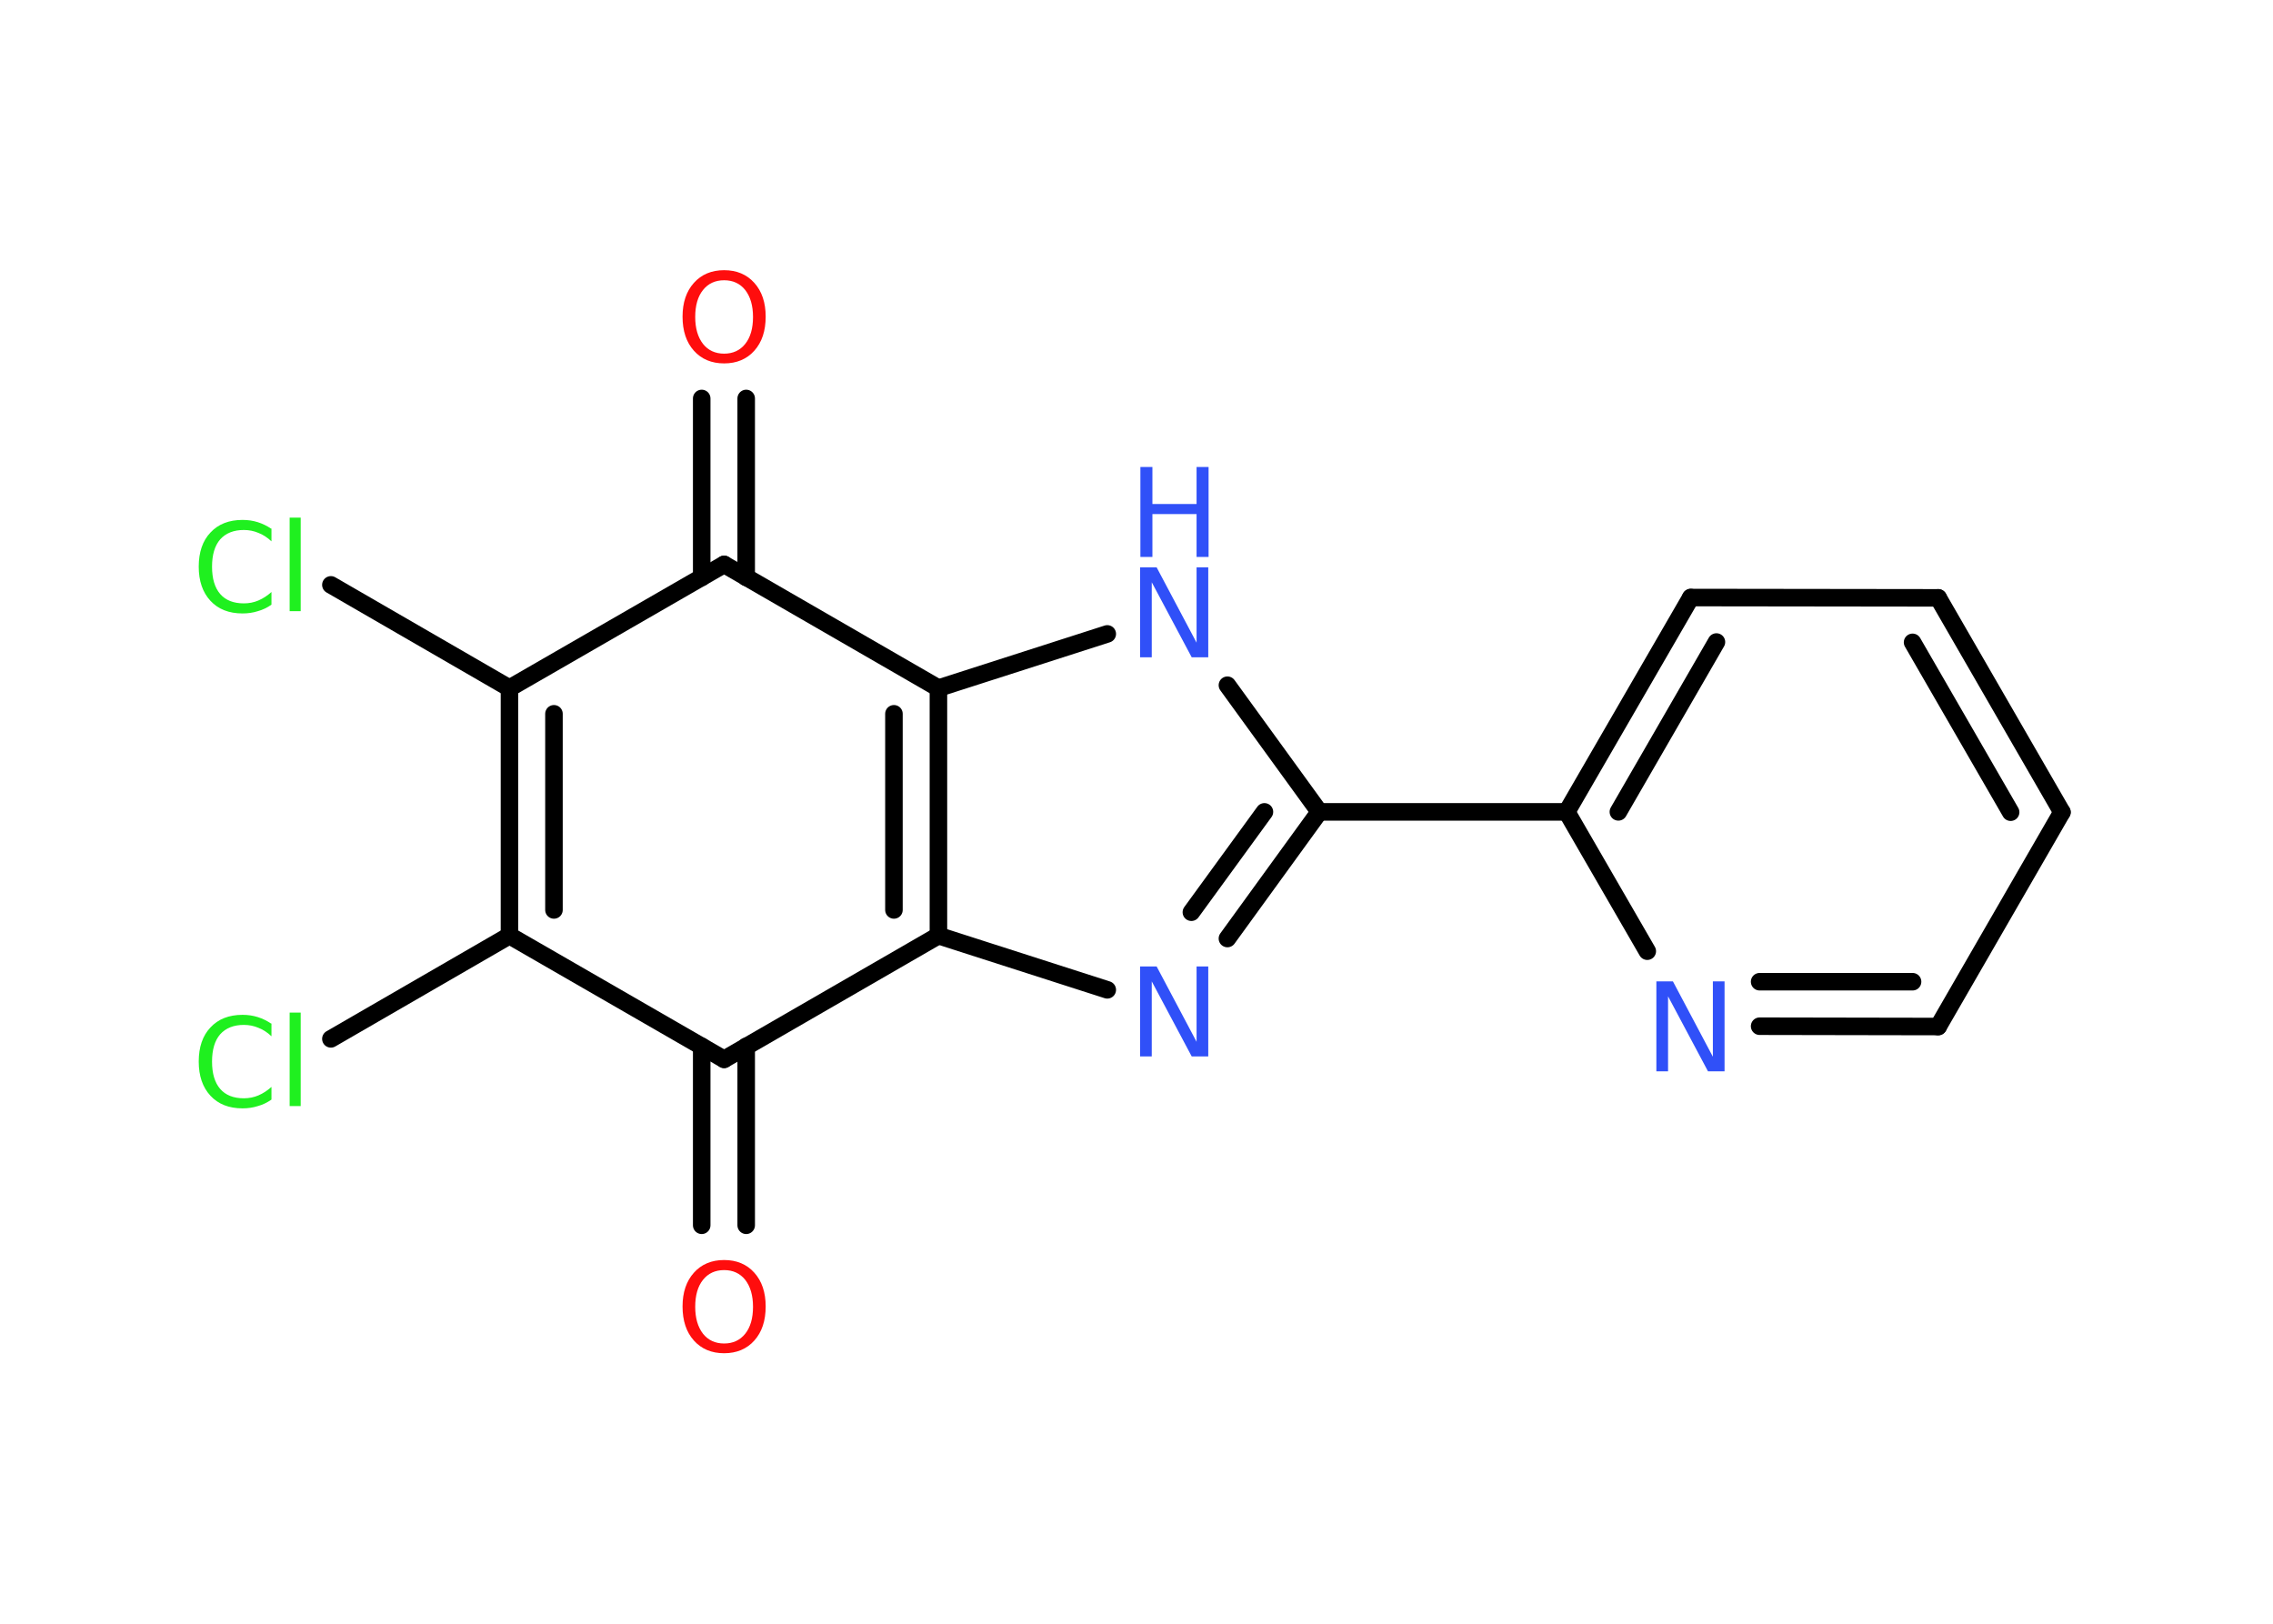 <?xml version='1.0' encoding='UTF-8'?>
<!DOCTYPE svg PUBLIC "-//W3C//DTD SVG 1.1//EN" "http://www.w3.org/Graphics/SVG/1.1/DTD/svg11.dtd">
<svg version='1.2' xmlns='http://www.w3.org/2000/svg' xmlns:xlink='http://www.w3.org/1999/xlink' width='70.0mm' height='50.0mm' viewBox='0 0 70.0 50.0'>
  <desc>Generated by the Chemistry Development Kit (http://github.com/cdk)</desc>
  <g stroke-linecap='round' stroke-linejoin='round' stroke='#000000' stroke-width='.54' fill='#3050F8'>
    <rect x='.0' y='.0' width='70.0' height='50.0' fill='#FFFFFF' stroke='none'/>
    <g id='mol1' class='mol'>
      <g id='mol1bnd1' class='bond'>
        <line x1='21.61' y1='37.73' x2='21.61' y2='32.22'/>
        <line x1='22.98' y1='37.73' x2='22.98' y2='32.22'/>
      </g>
      <line id='mol1bnd2' class='bond' x1='22.3' y1='32.62' x2='15.69' y2='28.81'/>
      <line id='mol1bnd3' class='bond' x1='15.69' y1='28.81' x2='10.19' y2='31.99'/>
      <g id='mol1bnd4' class='bond'>
        <line x1='15.69' y1='21.19' x2='15.69' y2='28.81'/>
        <line x1='17.06' y1='21.98' x2='17.06' y2='28.02'/>
      </g>
      <line id='mol1bnd5' class='bond' x1='15.69' y1='21.19' x2='10.19' y2='18.01'/>
      <line id='mol1bnd6' class='bond' x1='15.69' y1='21.19' x2='22.3' y2='17.38'/>
      <g id='mol1bnd7' class='bond'>
        <line x1='21.61' y1='17.78' x2='21.61' y2='12.27'/>
        <line x1='22.98' y1='17.78' x2='22.98' y2='12.27'/>
      </g>
      <line id='mol1bnd8' class='bond' x1='22.3' y1='17.38' x2='28.9' y2='21.19'/>
      <line id='mol1bnd9' class='bond' x1='28.9' y1='21.19' x2='34.1' y2='19.52'/>
      <line id='mol1bnd10' class='bond' x1='37.8' y1='21.1' x2='40.63' y2='25.0'/>
      <line id='mol1bnd11' class='bond' x1='40.63' y1='25.0' x2='48.25' y2='25.0'/>
      <g id='mol1bnd12' class='bond'>
        <line x1='52.07' y1='18.4' x2='48.25' y2='25.0'/>
        <line x1='52.86' y1='19.77' x2='49.84' y2='25.0'/>
      </g>
      <line id='mol1bnd13' class='bond' x1='52.07' y1='18.4' x2='59.69' y2='18.41'/>
      <g id='mol1bnd14' class='bond'>
        <line x1='63.5' y1='25.01' x2='59.69' y2='18.41'/>
        <line x1='61.92' y1='25.01' x2='58.9' y2='19.78'/>
      </g>
      <line id='mol1bnd15' class='bond' x1='63.5' y1='25.01' x2='59.69' y2='31.61'/>
      <g id='mol1bnd16' class='bond'>
        <line x1='54.19' y1='31.6' x2='59.69' y2='31.61'/>
        <line x1='54.19' y1='30.23' x2='58.9' y2='30.23'/>
      </g>
      <line id='mol1bnd17' class='bond' x1='48.25' y1='25.0' x2='50.73' y2='29.29'/>
      <g id='mol1bnd18' class='bond'>
        <line x1='37.8' y1='28.9' x2='40.63' y2='25.0'/>
        <line x1='36.69' y1='28.09' x2='38.94' y2='25.0'/>
      </g>
      <line id='mol1bnd19' class='bond' x1='34.1' y1='30.48' x2='28.9' y2='28.81'/>
      <g id='mol1bnd20' class='bond'>
        <line x1='28.9' y1='28.81' x2='28.9' y2='21.19'/>
        <line x1='27.53' y1='28.02' x2='27.53' y2='21.98'/>
      </g>
      <line id='mol1bnd21' class='bond' x1='22.3' y1='32.62' x2='28.9' y2='28.81'/>
      <path id='mol1atm1' class='atom' d='M22.3 39.11q-.41 .0 -.65 .3q-.24 .3 -.24 .83q.0 .52 .24 .83q.24 .3 .65 .3q.41 .0 .65 -.3q.24 -.3 .24 -.83q.0 -.52 -.24 -.83q-.24 -.3 -.65 -.3zM22.3 38.8q.58 .0 .93 .39q.35 .39 .35 1.04q.0 .66 -.35 1.05q-.35 .39 -.93 .39q-.58 .0 -.93 -.39q-.35 -.39 -.35 -1.05q.0 -.65 .35 -1.04q.35 -.39 .93 -.39z' stroke='none' fill='#FF0D0D'/>
      <path id='mol1atm4' class='atom' d='M8.36 31.51v.4q-.19 -.18 -.4 -.26q-.21 -.09 -.45 -.09q-.47 .0 -.73 .29q-.25 .29 -.25 .84q.0 .55 .25 .84q.25 .29 .73 .29q.24 .0 .45 -.09q.21 -.09 .4 -.26v.39q-.2 .14 -.42 .2q-.22 .07 -.47 .07q-.63 .0 -.99 -.39q-.36 -.39 -.36 -1.05q.0 -.67 .36 -1.05q.36 -.39 .99 -.39q.25 .0 .47 .07q.22 .07 .41 .2zM8.92 31.18h.34v2.88h-.34v-2.88z' stroke='none' fill='#1FF01F'/>
      <path id='mol1atm6' class='atom' d='M8.36 16.27v.4q-.19 -.18 -.4 -.26q-.21 -.09 -.45 -.09q-.47 .0 -.73 .29q-.25 .29 -.25 .84q.0 .55 .25 .84q.25 .29 .73 .29q.24 .0 .45 -.09q.21 -.09 .4 -.26v.39q-.2 .14 -.42 .2q-.22 .07 -.47 .07q-.63 .0 -.99 -.39q-.36 -.39 -.36 -1.05q.0 -.67 .36 -1.05q.36 -.39 .99 -.39q.25 .0 .47 .07q.22 .07 .41 .2zM8.92 15.94h.34v2.88h-.34v-2.88z' stroke='none' fill='#1FF01F'/>
      <path id='mol1atm8' class='atom' d='M22.3 8.63q-.41 .0 -.65 .3q-.24 .3 -.24 .83q.0 .52 .24 .83q.24 .3 .65 .3q.41 .0 .65 -.3q.24 -.3 .24 -.83q.0 -.52 -.24 -.83q-.24 -.3 -.65 -.3zM22.3 8.32q.58 .0 .93 .39q.35 .39 .35 1.04q.0 .66 -.35 1.05q-.35 .39 -.93 .39q-.58 .0 -.93 -.39q-.35 -.39 -.35 -1.05q.0 -.65 .35 -1.04q.35 -.39 .93 -.39z' stroke='none' fill='#FF0D0D'/>
      <g id='mol1atm10' class='atom'>
        <path d='M35.12 17.47h.5l1.23 2.32v-2.32h.36v2.77h-.51l-1.23 -2.31v2.31h-.36v-2.77z' stroke='none'/>
        <path d='M35.12 14.38h.37v1.14h1.36v-1.14h.37v2.77h-.37v-1.32h-1.36v1.32h-.37v-2.77z' stroke='none'/>
      </g>
      <path id='mol1atm17' class='atom' d='M51.02 30.22h.5l1.23 2.32v-2.32h.36v2.77h-.51l-1.23 -2.31v2.31h-.36v-2.77z' stroke='none'/>
      <path id='mol1atm18' class='atom' d='M35.12 29.76h.5l1.23 2.32v-2.32h.36v2.77h-.51l-1.23 -2.31v2.31h-.36v-2.77z' stroke='none'/>
    </g>
  </g>
</svg>
